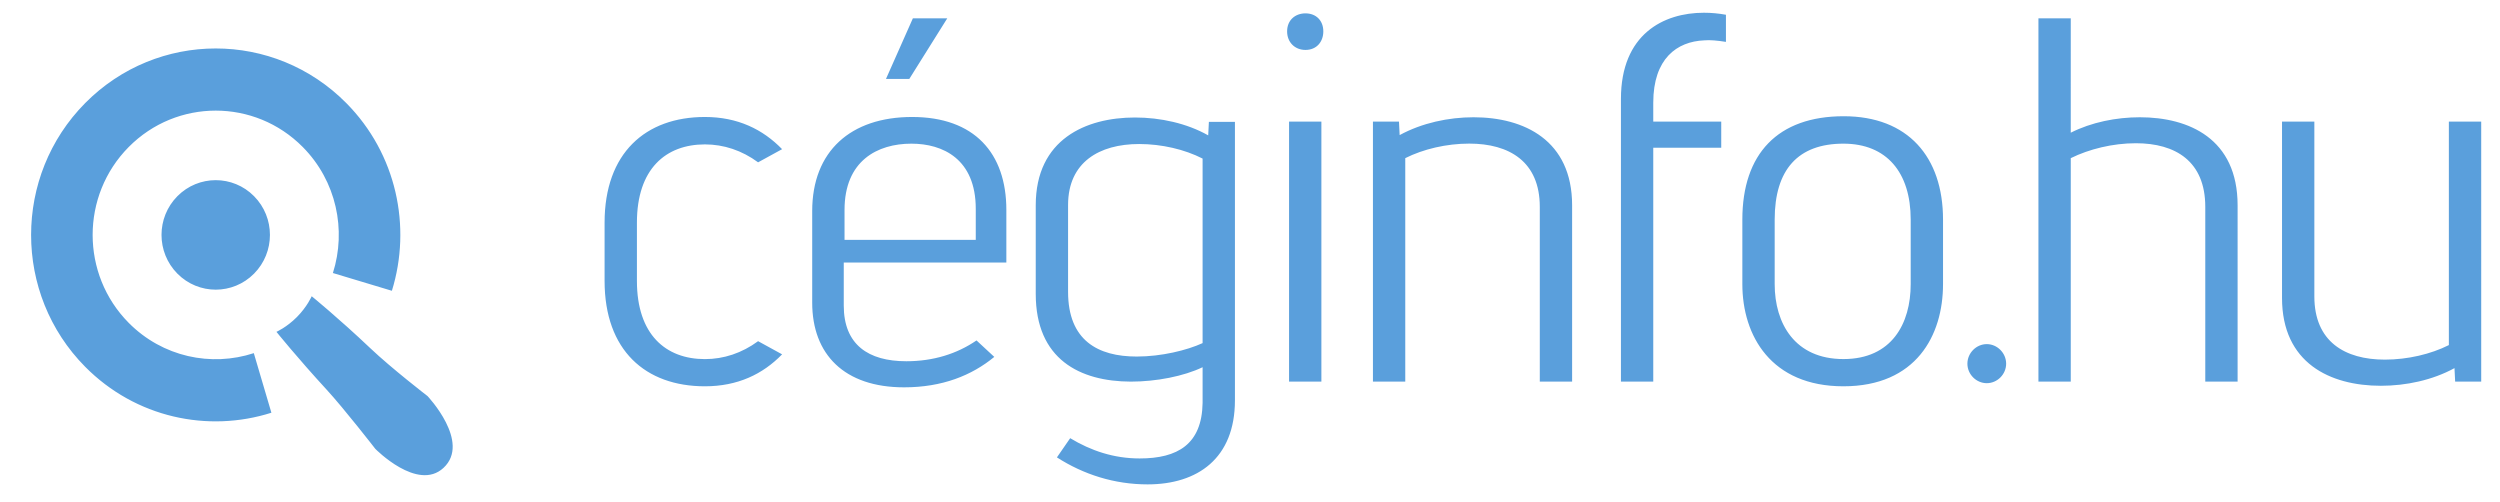 <?xml version="1.0" encoding="utf-8"?>
<!-- Generator: Adobe Illustrator 16.0.3, SVG Export Plug-In . SVG Version: 6.00 Build 0)  -->
<!DOCTYPE svg PUBLIC "-//W3C//DTD SVG 1.1//EN" "http://www.w3.org/Graphics/SVG/1.1/DTD/svg11.dtd">
<svg version="1.1" id="Layer_1" xmlns="http://www.w3.org/2000/svg" xmlns:xlink="http://www.w3.org/1999/xlink" x="0px" y="0px"
	 width="517.5px" height="104px" viewBox="0 0 517.5 104" enable-background="new 0 0 517.5 104" xml:space="preserve">
<g>
	<path fill="#5A9FDC" d="M52.591,40.613c4.382,4.426,4.382,11.602,0,16.028c-4.383,4.426-11.488,4.426-15.871,0
		c-4.382-4.426-4.382-11.602,0-16.028C41.103,36.187,48.208,36.187,52.591,40.613 M26.64,66.827c-9.951-10.05-9.951-26.343,0-36.392
		c9.951-10.05,26.084-10.05,36.035,0c6.987,7.056,9.061,17.19,6.235,26.081l12.211,3.676c4.113-13.271,0.974-28.34-9.438-38.854
		c-14.926-15.075-39.126-15.075-54.051,0c-14.927,15.074-14.927,39.515,0,54.588C28.063,86.46,43.02,89.622,56.179,85.434
		L52.538,73.1C43.718,75.99,33.647,73.904,26.64,66.827z M88.5,81.99c0,0-7.44-5.734-11.827-9.895
		c-6.61-6.267-12.151-10.773-12.151-10.773s-0.924,2.146-3.049,4.291c-2.124,2.146-4.248,3.078-4.248,3.078
		s4.315,5.359,10.394,11.971c3.611,3.927,10.07,12.247,10.07,12.247s8.748,8.923,14.114,3.942C97.535,91.529,88.5,81.99,88.5,81.99z
		 M145.919,29.89c3.885,0,7.652,1.242,11.007,3.711l4.968-2.722c-3.99-4.111-9.208-6.664-15.977-6.664
		c-12.301,0-20.768,7.475-20.768,21.858v12.08c0,14.383,8.467,21.81,20.768,21.81c6.769,0,11.987-2.506,15.977-6.616l-4.968-2.723
		c-3.355,2.469-7.122,3.711-11.007,3.711c-8.094,0-14.076-5.059-14.076-16.182v-12.08C131.843,34.948,137.825,29.89,145.919,29.89z
		 M196.083,3.794h-7.118l-5.568,12.546h4.827L196.083,3.794z M174.658,54.35v8.909c0,8.091,5.082,11.519,12.956,11.519
		c5.598,0,10.491-1.545,14.525-4.309l3.678,3.409c-4.651,3.832-10.757,6.3-18.676,6.3c-12.358,0-19.015-6.816-19.015-17.521V43.688
		c0-12.399,7.976-19.473,20.679-19.473c12.902,0,19.51,7.49,19.51,19.241V54.35H174.658z M174.819,49.657h27.164v-6.43
		c0-10.317-6.82-13.489-13.318-13.489c-7.027,0-13.846,3.518-13.846,13.72V49.657L174.819,49.657z M255.631,25.23v57.633
		c0,12.031-7.733,17.404-18.085,17.404c-6.849,0-13.246-2.041-18.764-5.588l2.745-3.975c4.308,2.602,9.044,4.195,14.377,4.195
		c7.876,0,12.897-2.932,13.034-11.5v-7.385c-3.91,1.875-9.597,2.981-14.862,2.981c-10.537-0.032-19.677-4.61-19.677-18.158v-18.36
		c0-13.652,10.392-18.156,20.544-18.156c5.251,0,10.748,1.201,15.157,3.7l0.139-2.793H255.631z M248.938,32.825
		c-3.7-1.892-8.45-3.012-13.128-3.012c-8.283,0-14.688,3.785-14.718,12.565v18.031c0,10.06,6.169,13.397,14.217,13.397
		c5.09,0,10.357-1.285,13.629-2.781V32.825L248.938,32.825z M270.23,2.766c-2.063,0-3.797,1.344-3.797,3.735
		c0,2.232,1.586,3.834,3.797,3.834c2.367,0,3.697-1.75,3.697-3.834C273.93,4.267,272.443,2.766,270.23,2.766z M266.835,78.992h6.692
		V25.176h-6.692V78.992z M305.02,24.273c-5.167,0-10.703,1.184-15.291,3.693l-0.138-2.793h-5.392v53.823h6.691V32.737
		c3.729-1.879,8.537-3.01,13.246-3.01c8.277,0,14.601,3.721,14.601,13.089v36.18h6.691V42.502
		C325.43,29.045,315.516,24.273,305.02,24.273z M335.534,20.479v58.517h6.691V30.583h14.07v-5.41h-14.07v-3.935
		c0.007-9.085,4.874-12.646,10.544-12.883c1.172-0.112,2.747,0.035,4.5,0.315V3.054c-1.491-0.269-2.985-0.417-4.561-0.417
		C344.358,2.637,335.534,7.07,335.534,20.479z M402.207,45.457v13.352c0,10.635-5.573,21.154-20.62,21.154
		c-14.951,0-20.921-10.449-20.921-21.156v-13.35c0-13.638,7.355-21.396,20.979-21.396C394.932,24.061,402.207,32.474,402.207,45.457
		z M395.515,45.456c0-9.777-4.992-15.719-13.928-15.719c-9.389,0-14.228,5.365-14.228,15.72v13.35c0,8.17,4.185,15.52,14.227,15.52
		c10.005,0,13.928-7.334,13.928-15.52L395.515,45.456z M411.262,71.232c-2.18,0-4.011,1.851-4.011,4.051
		c0,2.201,1.831,4.035,4.011,4.035s4.011-1.834,4.011-4.035C415.271,73.083,413.44,71.232,411.262,71.232z M442.942,24.274
		c-4.874,0-10.017,1.032-14.297,3.196l0.003-23.676h-6.693v75.202h6.693V32.737c3.805-1.879,8.689-3.086,13.476-3.086
		c8.201,0,14.369,3.721,14.369,13.165v36.181h6.691V42.502C463.186,28.702,453.104,24.274,442.942,24.274z M506.915,25.173v46.259
		c-3.729,1.879-8.538,3.01-13.247,3.01c-8.277,0-14.597-3.721-14.597-13.088V25.173h-6.693v36.495
		c0,13.482,9.95,18.188,20.467,18.188c5.192,0,10.683-1.16,15.233-3.653l0.138,2.794h5.394V25.173H506.915z"/>
</g>
</svg>
